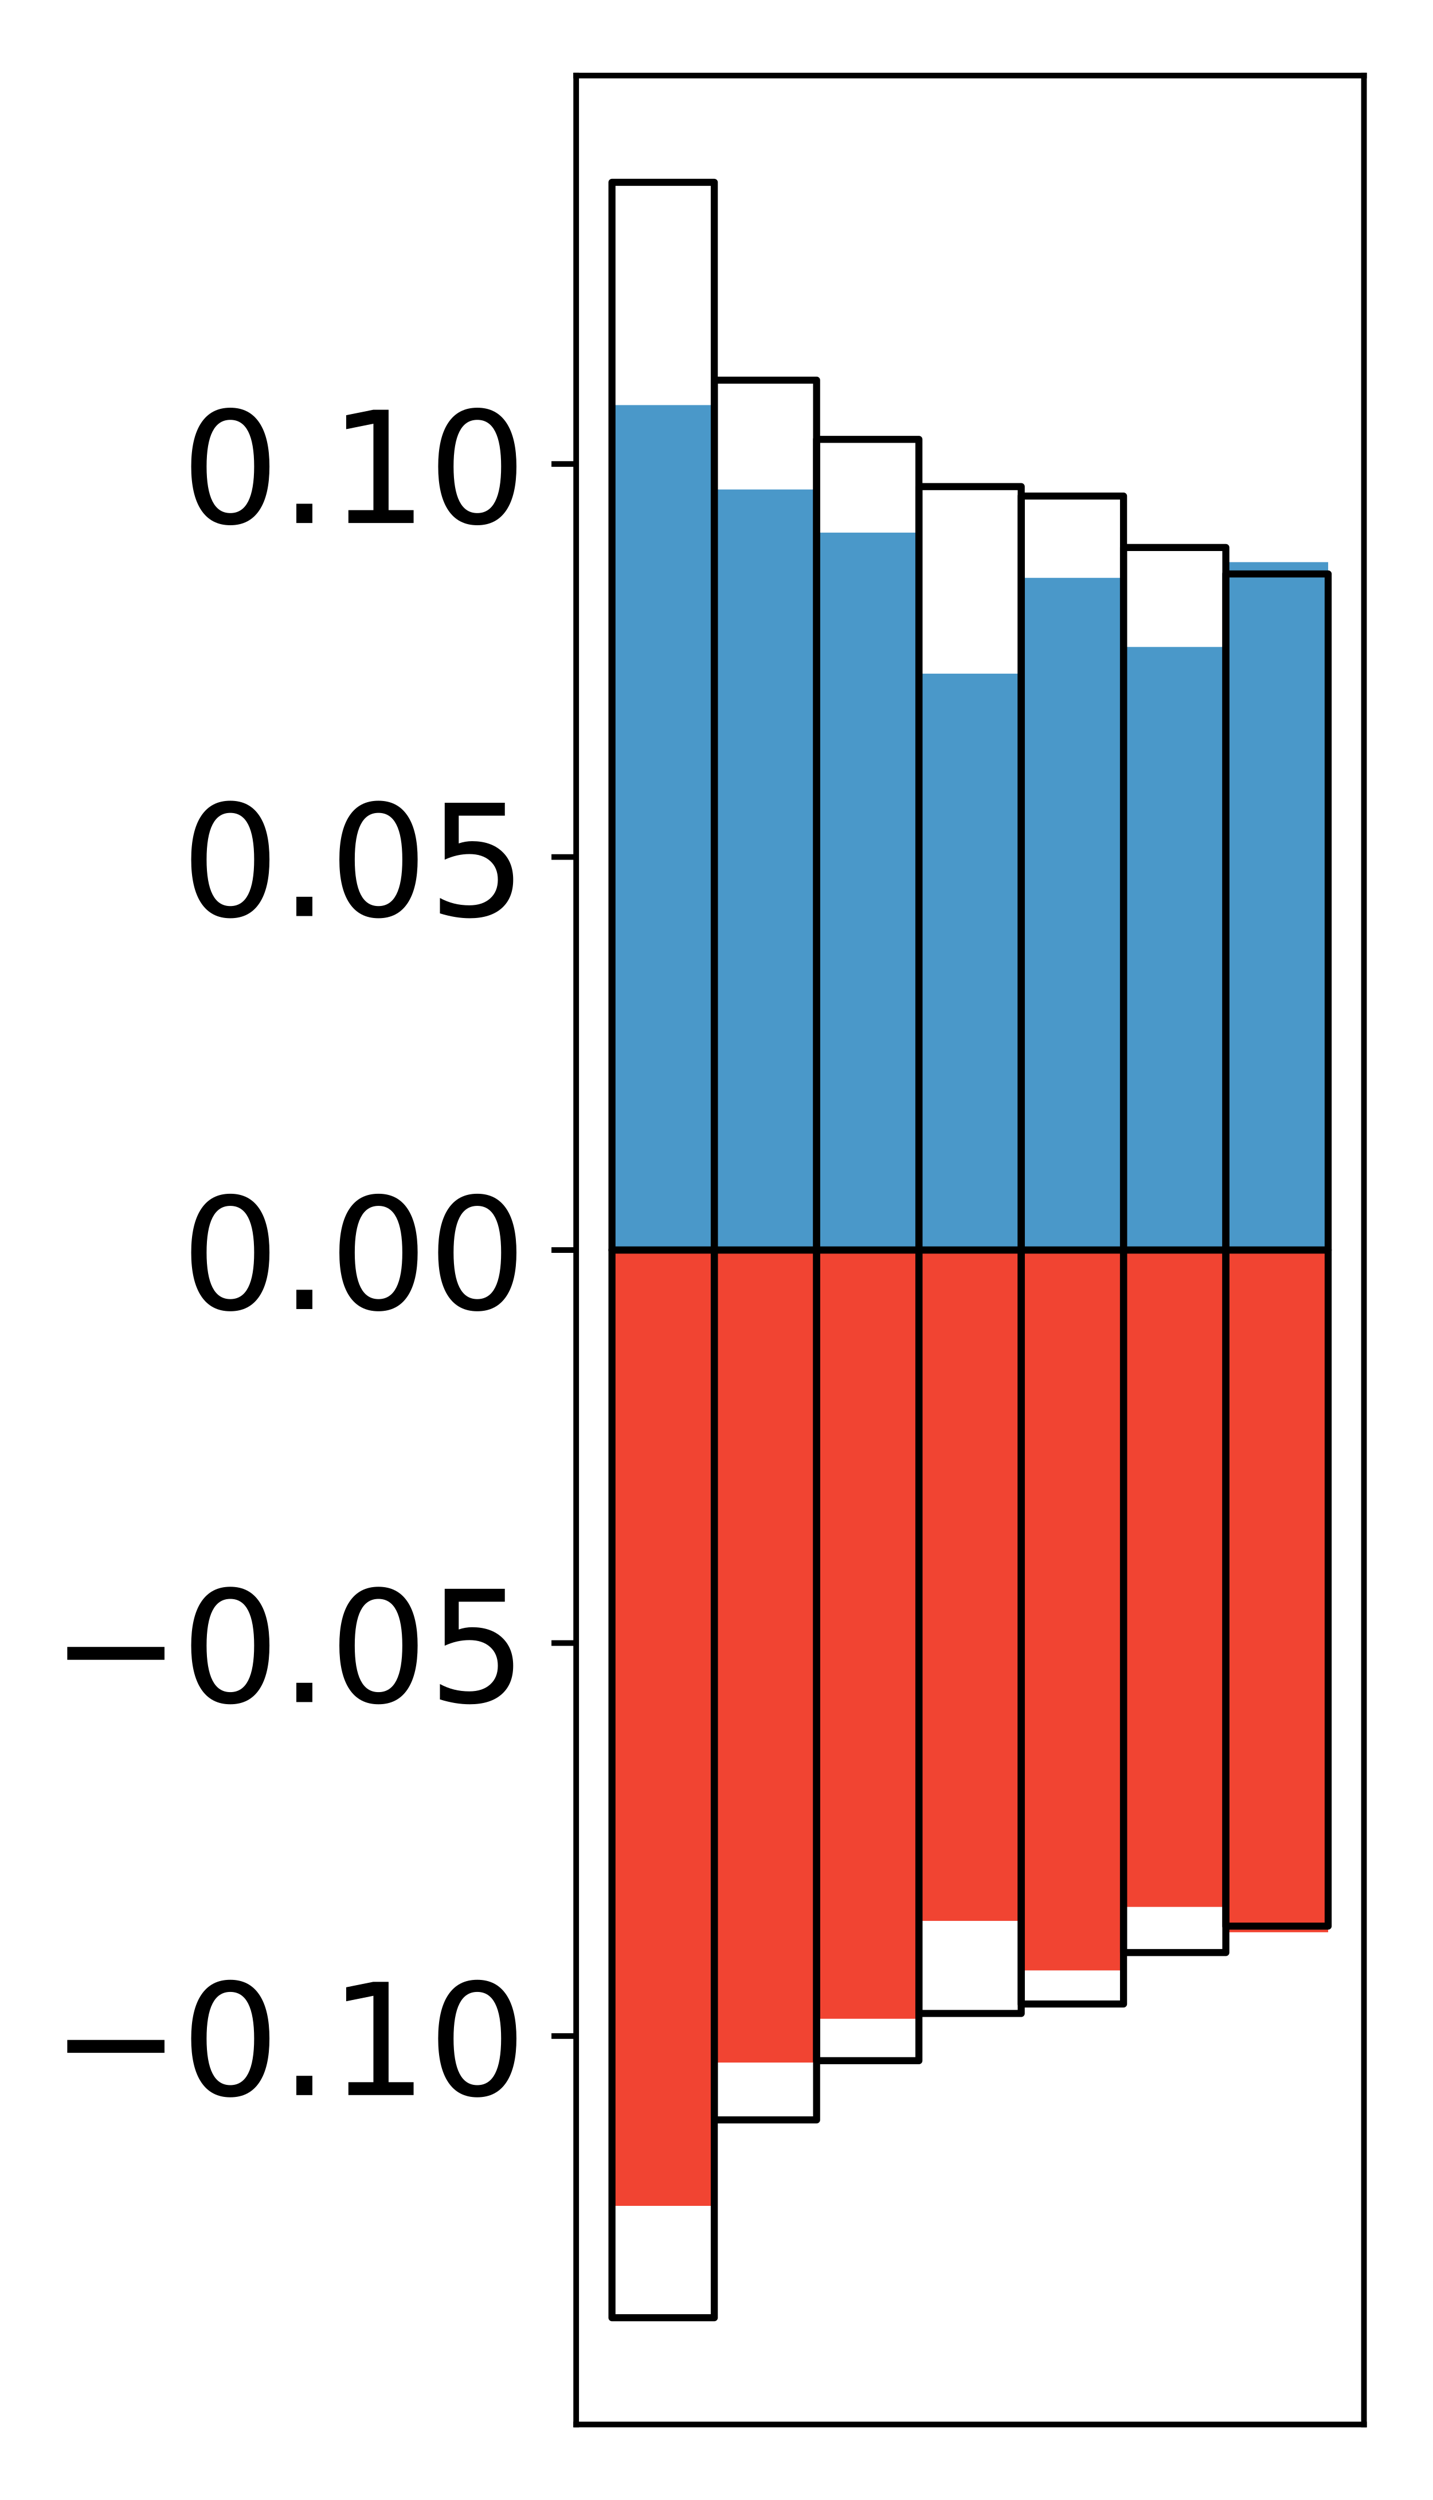 <?xml version="1.0" encoding="utf-8" standalone="no"?>
<!DOCTYPE svg PUBLIC "-//W3C//DTD SVG 1.1//EN"
  "http://www.w3.org/Graphics/SVG/1.1/DTD/svg11.dtd">
<!-- Created with matplotlib (http://matplotlib.org/) -->
<svg height="354pt" version="1.1" viewBox="0 0 203 354" width="203pt" xmlns="http://www.w3.org/2000/svg" xmlns:xlink="http://www.w3.org/1999/xlink">
 <defs>
  <style type="text/css">
*{stroke-linecap:butt;stroke-linejoin:round;}
  </style>
 </defs>
 <g id="figure_1">
  <g id="patch_1">
   <path d="M 0 354.04 
L 203.92 354.04 
L 203.92 0 
L 0 0 
z
" style="fill:#ffffff;"/>
  </g>
  <g id="axes_1">
   <g id="patch_2">
    <path d="M 81.62 343.34 
L 193.22 343.34 
L 193.22 10.7 
L 81.62 10.7 
z
" style="fill:#ffffff;"/>
   </g>
   <g id="matplotlib.axis_1"/>
   <g id="matplotlib.axis_2">
    <g id="ytick_1">
     <g id="line2d_1">
      <defs>
       <path d="M 0 0 
L -3.5 0 
" id="m3bfb3fa893" style="stroke:#000000;stroke-width:0.8;"/>
      </defs>
      <g>
       <use style="stroke:#000000;stroke-width:0.8;" x="81.62" xlink:href="#m3bfb3fa893" y="288.332"/>
      </g>
     </g>
     <g id="text_1">
      <!-- −0.10 -->
      <defs>
       <path d="M 10.594 35.5 
L 73.188 35.5 
L 73.188 27.203 
L 10.594 27.203 
z
" id="DejaVuSans-2212"/>
       <path d="M 31.781 66.406 
Q 24.172 66.406 20.328 58.906 
Q 16.5 51.422 16.5 36.375 
Q 16.5 21.391 20.328 13.891 
Q 24.172 6.391 31.781 6.391 
Q 39.453 6.391 43.281 13.891 
Q 47.125 21.391 47.125 36.375 
Q 47.125 51.422 43.281 58.906 
Q 39.453 66.406 31.781 66.406 
z
M 31.781 74.219 
Q 44.047 74.219 50.516 64.516 
Q 56.984 54.828 56.984 36.375 
Q 56.984 17.969 50.516 8.266 
Q 44.047 -1.422 31.781 -1.422 
Q 19.531 -1.422 13.062 8.266 
Q 6.594 17.969 6.594 36.375 
Q 6.594 54.828 13.062 64.516 
Q 19.531 74.219 31.781 74.219 
z
" id="DejaVuSans-30"/>
       <path d="M 10.688 12.406 
L 21 12.406 
L 21 0 
L 10.688 0 
z
" id="DejaVuSans-2e"/>
       <path d="M 12.406 8.297 
L 28.516 8.297 
L 28.516 63.922 
L 10.984 60.406 
L 10.984 69.391 
L 28.422 72.906 
L 38.281 72.906 
L 38.281 8.297 
L 54.391 8.297 
L 54.391 0 
L 12.406 0 
z
" id="DejaVuSans-31"/>
      </defs>
      <g transform="translate(7.2 296.691)scale(0.22 -0.22)">
       <use xlink:href="#DejaVuSans-2212"/>
       <use x="83.789" xlink:href="#DejaVuSans-30"/>
       <use x="147.412" xlink:href="#DejaVuSans-2e"/>
       <use x="179.199" xlink:href="#DejaVuSans-31"/>
       <use x="242.822" xlink:href="#DejaVuSans-30"/>
      </g>
     </g>
    </g>
    <g id="ytick_2">
     <g id="line2d_2">
      <g>
       <use style="stroke:#000000;stroke-width:0.8;" x="81.62" xlink:href="#m3bfb3fa893" y="232.676"/>
      </g>
     </g>
     <g id="text_2">
      <!-- −0.05 -->
      <defs>
       <path d="M 10.797 72.906 
L 49.516 72.906 
L 49.516 64.594 
L 19.828 64.594 
L 19.828 46.734 
Q 21.969 47.469 24.109 47.828 
Q 26.266 48.188 28.422 48.188 
Q 40.625 48.188 47.75 41.5 
Q 54.891 34.812 54.891 23.391 
Q 54.891 11.625 47.562 5.094 
Q 40.234 -1.422 26.906 -1.422 
Q 22.312 -1.422 17.547 -0.641 
Q 12.797 0.141 7.719 1.703 
L 7.719 11.625 
Q 12.109 9.234 16.797 8.062 
Q 21.484 6.891 26.703 6.891 
Q 35.156 6.891 40.078 11.328 
Q 45.016 15.766 45.016 23.391 
Q 45.016 31 40.078 35.438 
Q 35.156 39.891 26.703 39.891 
Q 22.75 39.891 18.812 39.016 
Q 14.891 38.141 10.797 36.281 
z
" id="DejaVuSans-35"/>
      </defs>
      <g transform="translate(7.2 241.035)scale(0.22 -0.22)">
       <use xlink:href="#DejaVuSans-2212"/>
       <use x="83.789" xlink:href="#DejaVuSans-30"/>
       <use x="147.412" xlink:href="#DejaVuSans-2e"/>
       <use x="179.199" xlink:href="#DejaVuSans-30"/>
       <use x="242.822" xlink:href="#DejaVuSans-35"/>
      </g>
     </g>
    </g>
    <g id="ytick_3">
     <g id="line2d_3">
      <g>
       <use style="stroke:#000000;stroke-width:0.8;" x="81.62" xlink:href="#m3bfb3fa893" y="177.02"/>
      </g>
     </g>
     <g id="text_3">
      <!-- 0.00 -->
      <g transform="translate(25.635 185.378)scale(0.22 -0.22)">
       <use xlink:href="#DejaVuSans-30"/>
       <use x="63.623" xlink:href="#DejaVuSans-2e"/>
       <use x="95.41" xlink:href="#DejaVuSans-30"/>
       <use x="159.033" xlink:href="#DejaVuSans-30"/>
      </g>
     </g>
    </g>
    <g id="ytick_4">
     <g id="line2d_4">
      <g>
       <use style="stroke:#000000;stroke-width:0.8;" x="81.62" xlink:href="#m3bfb3fa893" y="121.364"/>
      </g>
     </g>
     <g id="text_4">
      <!-- 0.05 -->
      <g transform="translate(25.635 129.722)scale(0.22 -0.22)">
       <use xlink:href="#DejaVuSans-30"/>
       <use x="63.623" xlink:href="#DejaVuSans-2e"/>
       <use x="95.41" xlink:href="#DejaVuSans-30"/>
       <use x="159.033" xlink:href="#DejaVuSans-35"/>
      </g>
     </g>
    </g>
    <g id="ytick_5">
     <g id="line2d_5">
      <g>
       <use style="stroke:#000000;stroke-width:0.8;" x="81.62" xlink:href="#m3bfb3fa893" y="65.708"/>
      </g>
     </g>
     <g id="text_5">
      <!-- 0.10 -->
      <g transform="translate(25.635 74.066)scale(0.22 -0.22)">
       <use xlink:href="#DejaVuSans-30"/>
       <use x="63.623" xlink:href="#DejaVuSans-2e"/>
       <use x="95.41" xlink:href="#DejaVuSans-31"/>
       <use x="159.033" xlink:href="#DejaVuSans-30"/>
      </g>
     </g>
    </g>
   </g>
   <g id="patch_3">
    <path clip-path="url(#p19e51f9444)" d="M 86.692 177.02 
L 101.186 177.02 
L 101.186 57.365 
L 86.692 57.365 
z
" style="fill:#4a98c9;"/>
   </g>
   <g id="patch_4">
    <path clip-path="url(#p19e51f9444)" d="M 101.186 177.02 
L 115.679 177.02 
L 115.679 69.316 
L 101.186 69.316 
z
" style="fill:#4a98c9;"/>
   </g>
   <g id="patch_5">
    <path clip-path="url(#p19e51f9444)" d="M 115.679 177.02 
L 130.173 177.02 
L 130.173 75.425 
L 115.679 75.425 
z
" style="fill:#4a98c9;"/>
   </g>
   <g id="patch_6">
    <path clip-path="url(#p19e51f9444)" d="M 130.173 177.02 
L 144.666 177.02 
L 144.666 95.398 
L 130.173 95.398 
z
" style="fill:#4a98c9;"/>
   </g>
   <g id="patch_7">
    <path clip-path="url(#p19e51f9444)" d="M 144.666 177.02 
L 159.16 177.02 
L 159.16 81.831 
L 144.666 81.831 
z
" style="fill:#4a98c9;"/>
   </g>
   <g id="patch_8">
    <path clip-path="url(#p19e51f9444)" d="M 159.16 177.02 
L 173.653 177.02 
L 173.653 91.618 
L 159.16 91.618 
z
" style="fill:#4a98c9;"/>
   </g>
   <g id="patch_9">
    <path clip-path="url(#p19e51f9444)" d="M 173.653 177.02 
L 188.147 177.02 
L 188.147 79.606 
L 173.653 79.606 
z
" style="fill:#4a98c9;"/>
   </g>
   <g id="patch_10">
    <path clip-path="url(#p19e51f9444)" d="M 86.692 177.02 
L 101.186 177.02 
L 101.186 312.378 
L 86.692 312.378 
z
" style="fill:#f14432;"/>
   </g>
   <g id="patch_11">
    <path clip-path="url(#p19e51f9444)" d="M 101.186 177.02 
L 115.679 177.02 
L 115.679 292.085 
L 101.186 292.085 
z
" style="fill:#f14432;"/>
   </g>
   <g id="patch_12">
    <path clip-path="url(#p19e51f9444)" d="M 115.679 177.02 
L 130.173 177.02 
L 130.173 285.884 
L 115.679 285.884 
z
" style="fill:#f14432;"/>
   </g>
   <g id="patch_13">
    <path clip-path="url(#p19e51f9444)" d="M 130.173 177.02 
L 144.666 177.02 
L 144.666 272.024 
L 130.173 272.024 
z
" style="fill:#f14432;"/>
   </g>
   <g id="patch_14">
    <path clip-path="url(#p19e51f9444)" d="M 144.666 177.02 
L 159.16 177.02 
L 159.16 279.036 
L 144.666 279.036 
z
" style="fill:#f14432;"/>
   </g>
   <g id="patch_15">
    <path clip-path="url(#p19e51f9444)" d="M 159.16 177.02 
L 173.653 177.02 
L 173.653 270.043 
L 159.16 270.043 
z
" style="fill:#f14432;"/>
   </g>
   <g id="patch_16">
    <path clip-path="url(#p19e51f9444)" d="M 173.653 177.02 
L 188.147 177.02 
L 188.147 273.631 
L 173.653 273.631 
z
" style="fill:#f14432;"/>
   </g>
   <g id="patch_17">
    <path d="M 81.62 343.34 
L 81.62 10.7 
" style="fill:none;stroke:#000000;stroke-linecap:square;stroke-linejoin:miter;stroke-width:0.8;"/>
   </g>
   <g id="patch_18">
    <path d="M 193.22 343.34 
L 193.22 10.7 
" style="fill:none;stroke:#000000;stroke-linecap:square;stroke-linejoin:miter;stroke-width:0.8;"/>
   </g>
   <g id="patch_19">
    <path d="M 81.62 343.34 
L 193.22 343.34 
" style="fill:none;stroke:#000000;stroke-linecap:square;stroke-linejoin:miter;stroke-width:0.8;"/>
   </g>
   <g id="patch_20">
    <path d="M 81.62 10.7 
L 193.22 10.7 
" style="fill:none;stroke:#000000;stroke-linecap:square;stroke-linejoin:miter;stroke-width:0.8;"/>
   </g>
   <g id="patch_21">
    <path clip-path="url(#p19e51f9444)" d="M 86.692 177.02 
L 101.186 177.02 
L 101.186 25.82 
L 86.692 25.82 
z
" style="fill:none;stroke:#000000;stroke-linejoin:miter;"/>
   </g>
   <g id="patch_22">
    <path clip-path="url(#p19e51f9444)" d="M 101.186 177.02 
L 115.679 177.02 
L 115.679 53.835 
L 101.186 53.835 
z
" style="fill:none;stroke:#000000;stroke-linejoin:miter;"/>
   </g>
   <g id="patch_23">
    <path clip-path="url(#p19e51f9444)" d="M 115.679 177.02 
L 130.173 177.02 
L 130.173 62.22 
L 115.679 62.22 
z
" style="fill:none;stroke:#000000;stroke-linejoin:miter;"/>
   </g>
   <g id="patch_24">
    <path clip-path="url(#p19e51f9444)" d="M 130.173 177.02 
L 144.666 177.02 
L 144.666 68.908 
L 130.173 68.908 
z
" style="fill:none;stroke:#000000;stroke-linejoin:miter;"/>
   </g>
   <g id="patch_25">
    <path clip-path="url(#p19e51f9444)" d="M 144.666 177.02 
L 159.16 177.02 
L 159.16 70.249 
L 144.666 70.249 
z
" style="fill:none;stroke:#000000;stroke-linejoin:miter;"/>
   </g>
   <g id="patch_26">
    <path clip-path="url(#p19e51f9444)" d="M 159.16 177.02 
L 173.653 177.02 
L 173.653 77.533 
L 159.16 77.533 
z
" style="fill:none;stroke:#000000;stroke-linejoin:miter;"/>
   </g>
   <g id="patch_27">
    <path clip-path="url(#p19e51f9444)" d="M 173.653 177.02 
L 188.147 177.02 
L 188.147 81.277 
L 173.653 81.277 
z
" style="fill:none;stroke:#000000;stroke-linejoin:miter;"/>
   </g>
   <g id="patch_28">
    <path clip-path="url(#p19e51f9444)" d="M 86.692 177.02 
L 101.186 177.02 
L 101.186 328.22 
L 86.692 328.22 
z
" style="fill:none;stroke:#000000;stroke-linejoin:miter;"/>
   </g>
   <g id="patch_29">
    <path clip-path="url(#p19e51f9444)" d="M 101.186 177.02 
L 115.679 177.02 
L 115.679 300.205 
L 101.186 300.205 
z
" style="fill:none;stroke:#000000;stroke-linejoin:miter;"/>
   </g>
   <g id="patch_30">
    <path clip-path="url(#p19e51f9444)" d="M 115.679 177.02 
L 130.173 177.02 
L 130.173 291.82 
L 115.679 291.82 
z
" style="fill:none;stroke:#000000;stroke-linejoin:miter;"/>
   </g>
   <g id="patch_31">
    <path clip-path="url(#p19e51f9444)" d="M 130.173 177.02 
L 144.666 177.02 
L 144.666 285.132 
L 130.173 285.132 
z
" style="fill:none;stroke:#000000;stroke-linejoin:miter;"/>
   </g>
   <g id="patch_32">
    <path clip-path="url(#p19e51f9444)" d="M 144.666 177.02 
L 159.16 177.02 
L 159.16 283.791 
L 144.666 283.791 
z
" style="fill:none;stroke:#000000;stroke-linejoin:miter;"/>
   </g>
   <g id="patch_33">
    <path clip-path="url(#p19e51f9444)" d="M 159.16 177.02 
L 173.653 177.02 
L 173.653 276.507 
L 159.16 276.507 
z
" style="fill:none;stroke:#000000;stroke-linejoin:miter;"/>
   </g>
   <g id="patch_34">
    <path clip-path="url(#p19e51f9444)" d="M 173.653 177.02 
L 188.147 177.02 
L 188.147 272.763 
L 173.653 272.763 
z
" style="fill:none;stroke:#000000;stroke-linejoin:miter;"/>
   </g>
  </g>
 </g>
 <defs>
  <clipPath id="p19e51f9444">
   <rect height="332.64" width="111.6" x="81.62" y="10.7"/>
  </clipPath>
 </defs>
</svg>

